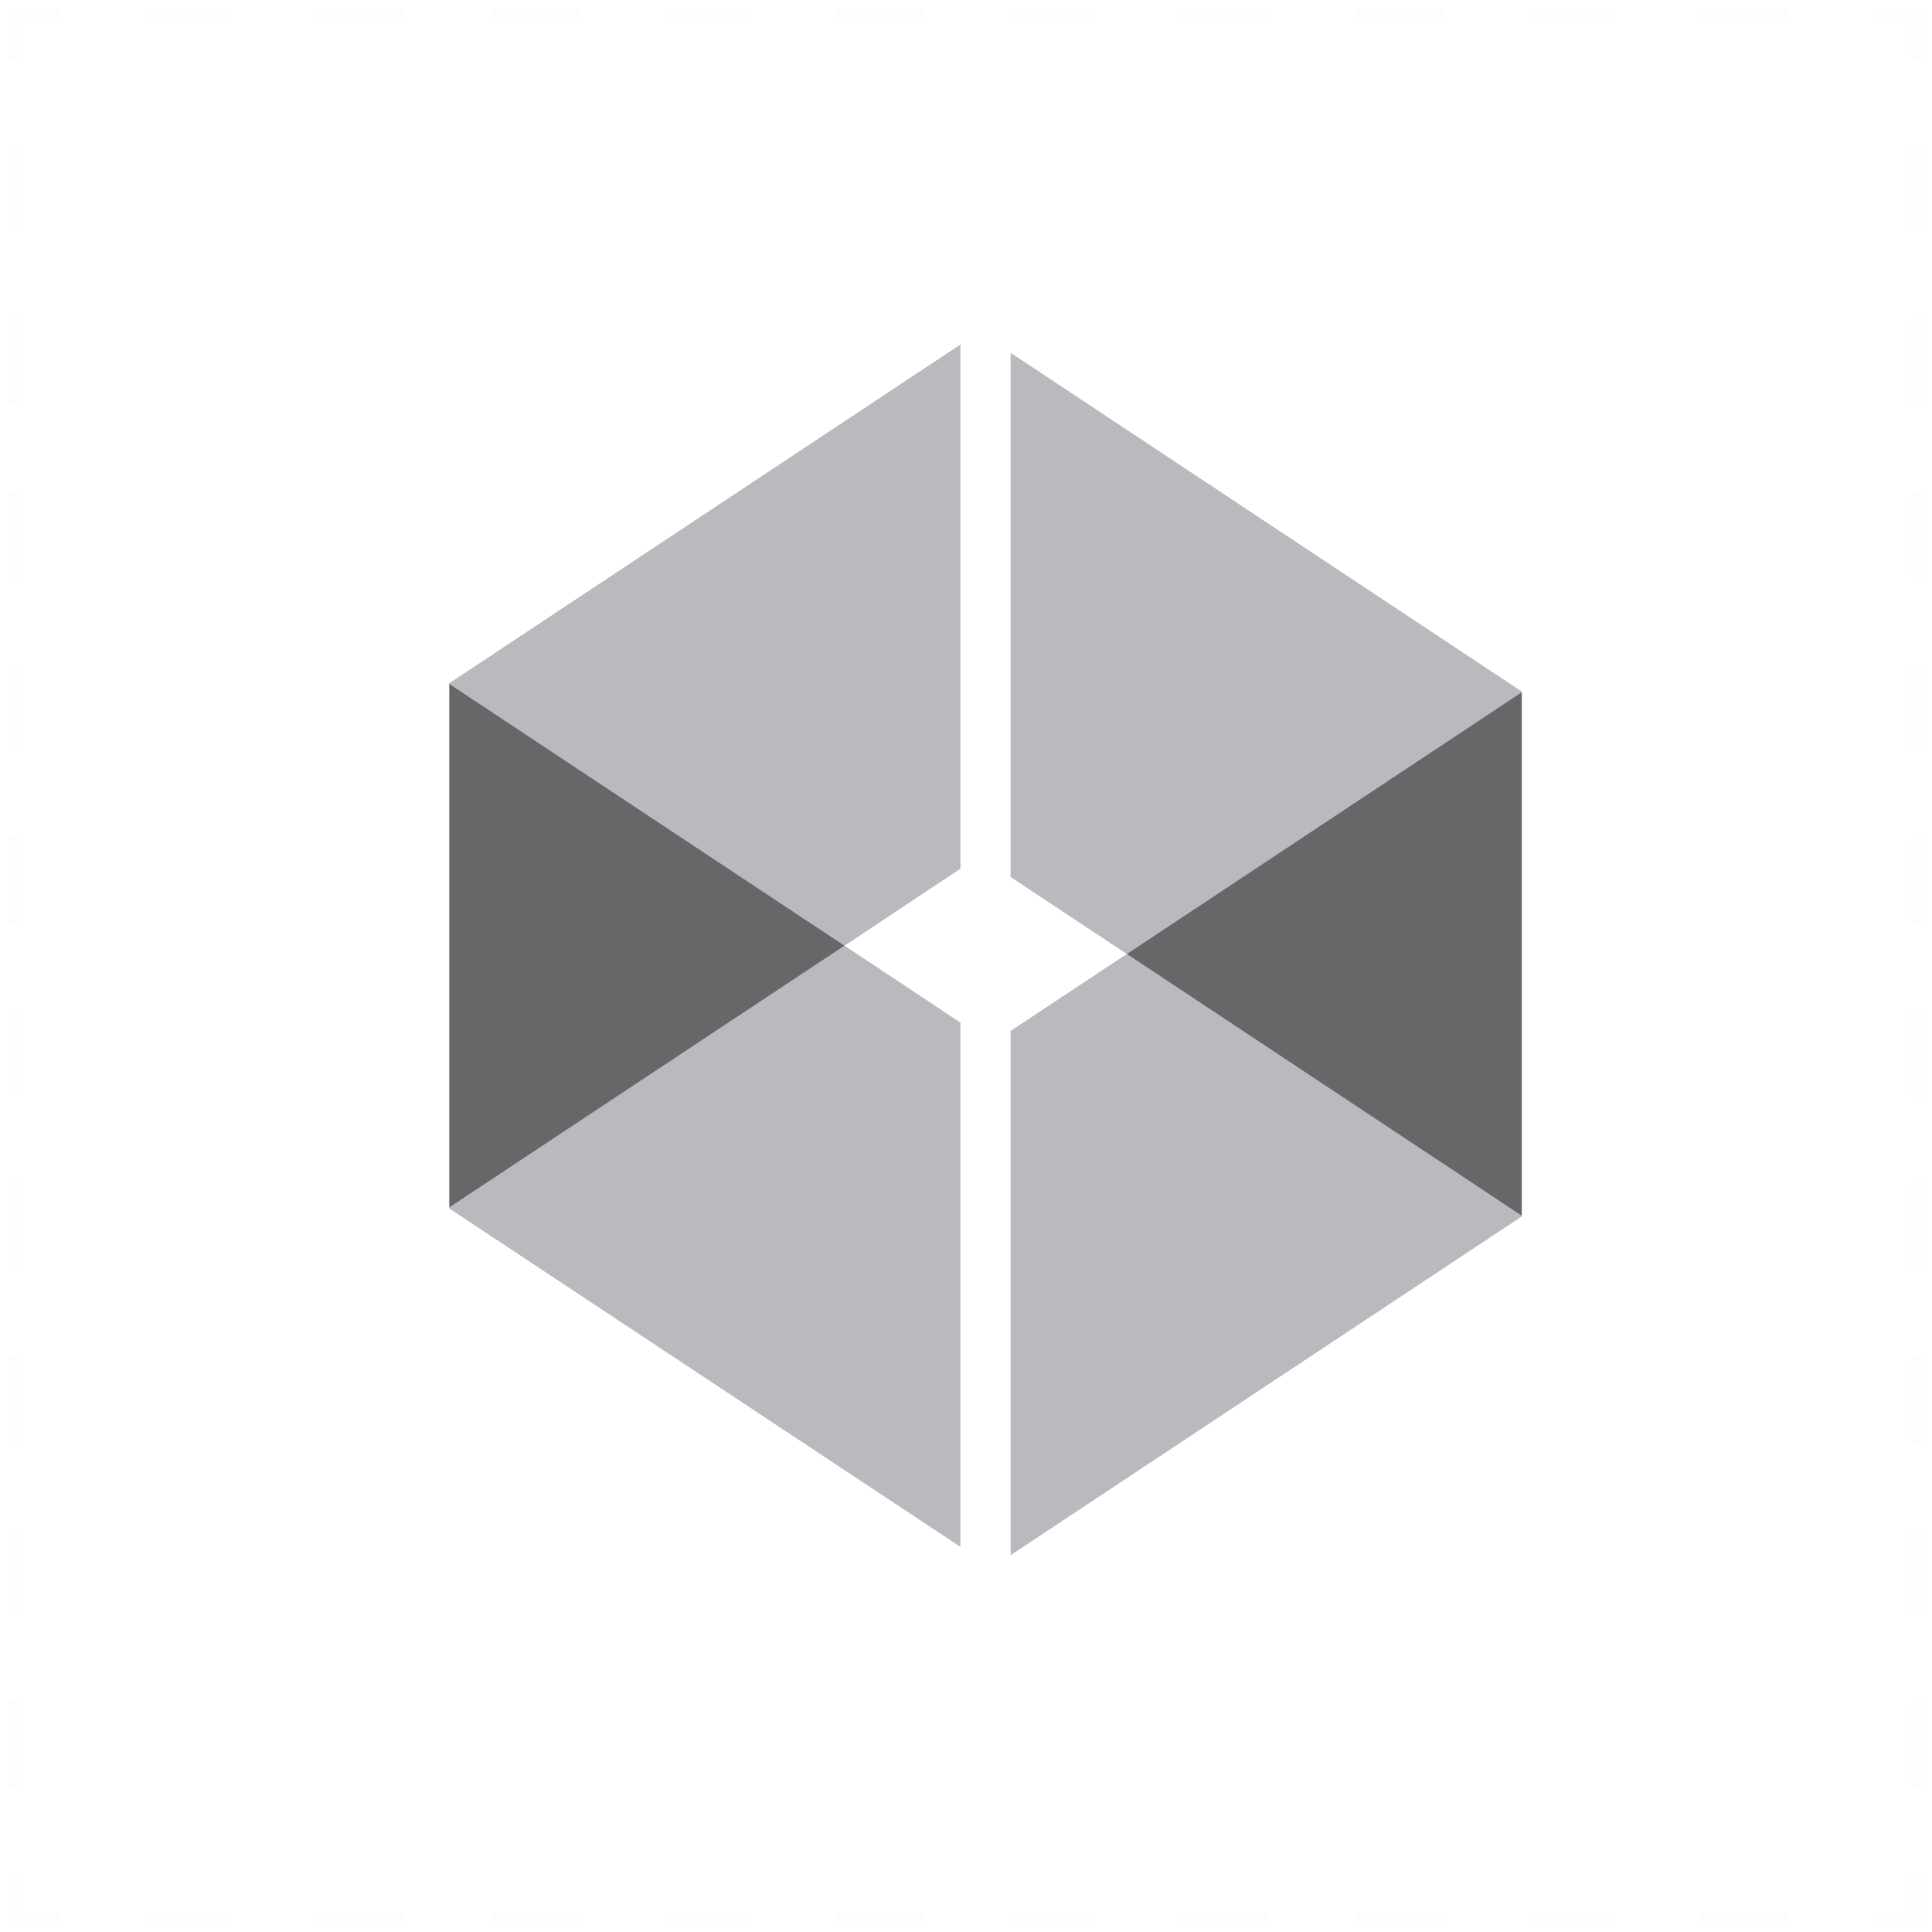 <svg width="129" height="129" fill="none" xmlns="http://www.w3.org/2000/svg"><g opacity=".1" stroke="#20263C" stroke-miterlimit="10"><path opacity=".1" d="M128.12 125.13v3h-3"/><path opacity=".1" d="M119.35 128.13H6.88" stroke-dasharray="5.77 5.77"/><path opacity=".1" d="M4 128.13H1v-3"/><path opacity=".1" d="M1 119.36V6.89" stroke-dasharray="5.77 5.77"/><path opacity=".1" d="M1 4V1h3"/><path opacity=".1" d="M9.76 1h112.48" stroke-dasharray="5.77 5.77"/><path opacity=".1" d="M125.12 1h3v3"/><path opacity=".1" d="M128.12 9.77v112.47" stroke-dasharray="5.77 5.77"/></g><path opacity=".8" d="M64.13 23 29.999 45.62v.042L56.39 63.143l7.739-5.138V23ZM29.998 80.688l34.132 22.598V68.281l-7.739-5.138L30 80.624v.064Zm71.61-34.514-34.13-22.62V58.56l7.76 5.138 26.37-17.481v-.043Z" fill="#A7A9AC"/><path opacity=".8" d="m67.477 103.841 34.131-22.62v-.042l-26.37-17.482-7.76 5.138v35.006Z" fill="#A7A9AC"/><path opacity=".8" d="M29.998 45.662v34.963l26.393-17.482L30 45.662Zm71.611 35.517V46.216L75.237 63.698l26.372 17.481Z" fill="#414042"/></svg>